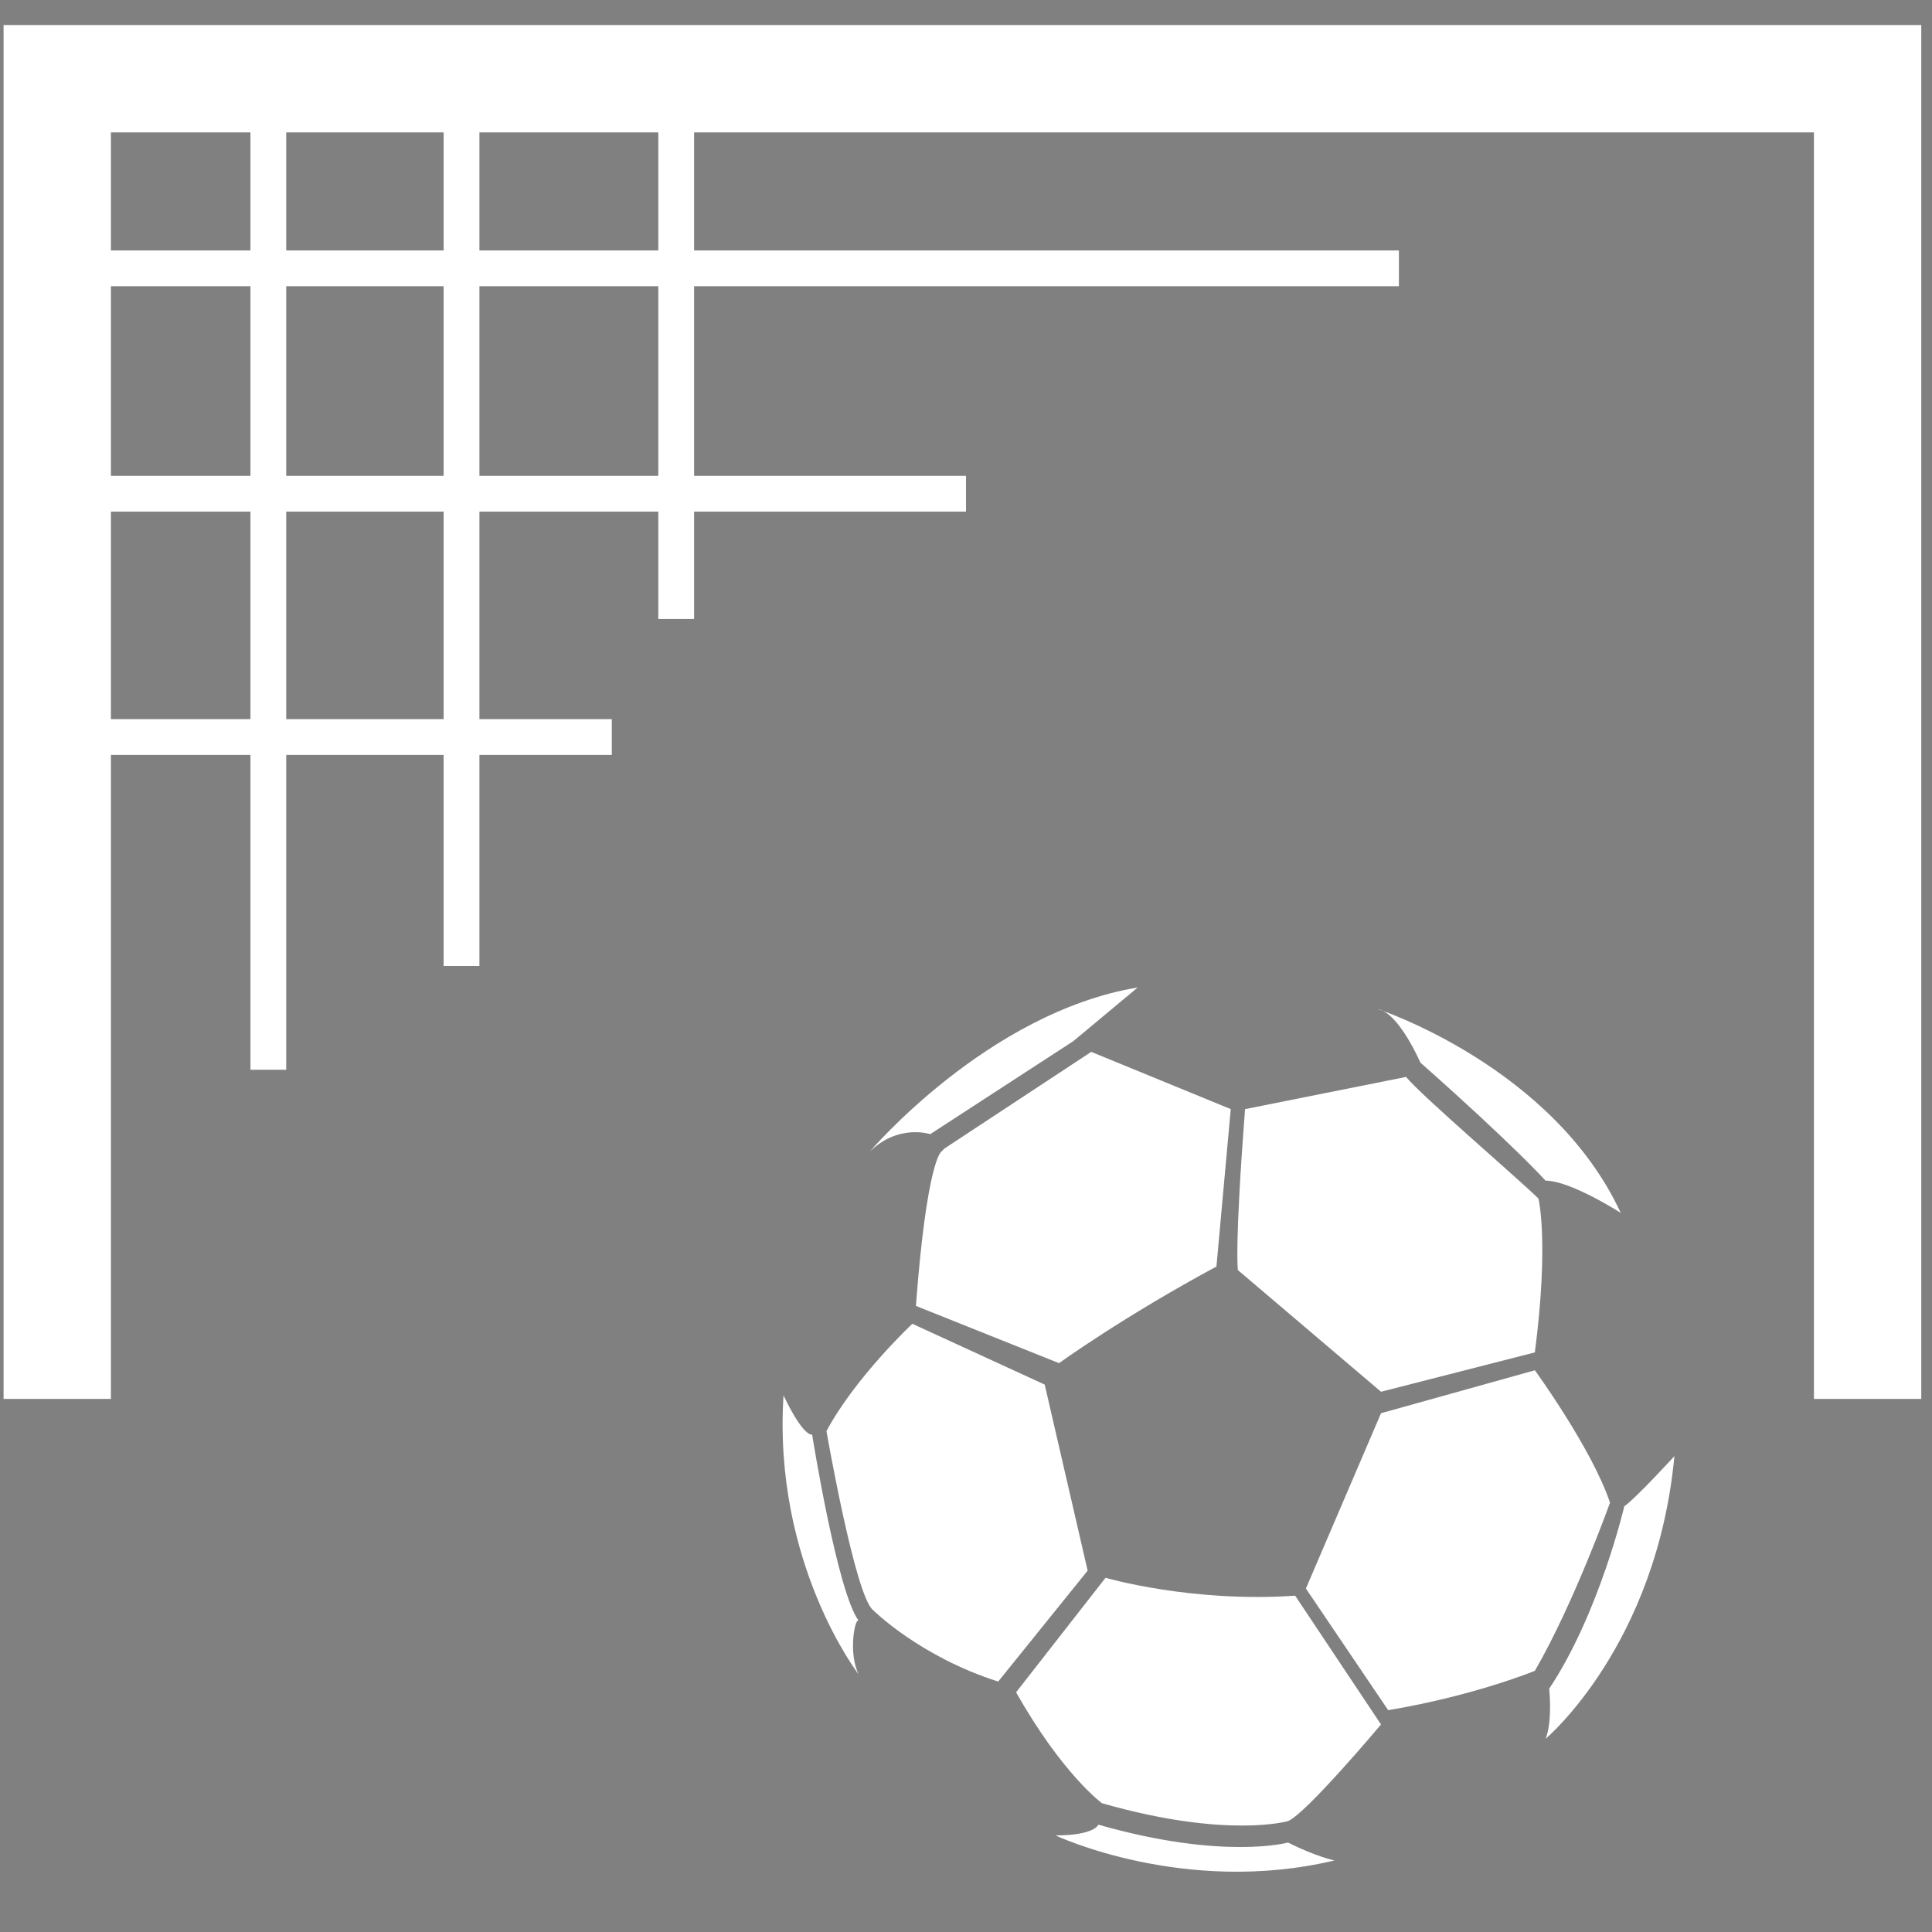 <?xml version="1.0" encoding="utf-8"?>
<!-- Generator: Adobe Illustrator 23.0.3, SVG Export Plug-In . SVG Version: 6.00 Build 0)  -->
<svg version="1.1" xmlns="http://www.w3.org/2000/svg" xmlns:xlink="http://www.w3.org/1999/xlink" x="0px" y="0px"
	 viewBox="0 0 54 54" style="enable-background:new 0 0 54 54;" xml:space="preserve">
<rect x="0" y="0" width="54" height="54" fill="#808080" stroke="none"/>
<style type="text/css">
	.st0{fill:none;stroke:#FFFFFF;stroke-width:3;stroke-miterlimit:10;}
	.st1{fill:#FFFFFF;}
	.st2{fill:none;stroke:#FFFFFF;stroke-miterlimit:10;}
</style>
<g id="Capa_1">
</g>
<g id="Lager_3">
	<polyline class="st0" points="1.6,39.1 1.6,2.2 52.2,2.2 52.2,39.1 	"/>
	<g>
		<path class="st1" d="M36.5,44.4l2.1-4.9l4.3-1.2c0,0,1.6,2.2,2.1,3.7c0,0-1,2.8-2.1,4.7c0,0-1.7,0.7-4.1,1.1L36.5,44.4z"/>
		<path class="st1" d="M30.9,44.1c0,0,2.4,0.7,5.3,0.5l2.4,3.6c0,0-2.1,2.5-2.6,2.7c0,0-1.7,0.5-5.2-0.5c0,0-1.1-0.8-2.4-3.1
			L30.9,44.1z"/>
		<path class="st1" d="M29.5,51.3c0,0,3.6,1.7,7.8,0.7c0,0-0.5-0.1-1.3-0.5c0,0-1.8,0.5-5.3-0.5C30.7,51,30.6,51.3,29.5,51.3z"/>
		<path class="st1" d="M27.9,47l2.5-3.1l-1.2-5.2L25.5,37c0,0-1.6,1.5-2.4,3c0,0,0.8,4.6,1.3,5C24.4,45,25.7,46.3,27.9,47z"/>
		<path class="st1" d="M24,46.8c0,0-2.4-3.1-2.1-7.8c0,0,0.5,1.1,0.8,1.1c0,0,0.7,4.4,1.3,5.2C23.9,45.2,23.7,46.2,24,46.8z"/>
		<path class="st1" d="M43.2,48.6c0,0,3.1-2.6,3.6-7.9c0,0-1.1,1.2-1.4,1.4c0,0-0.7,3-2.1,5.1C43.3,47.2,43.4,48.1,43.2,48.6z"/>
		<path d="M29.6,35.1"/>
		<path class="st1" d="M39.3,30.1l-4.5,0.9c-0.3,3.9-0.2,4.5-0.2,4.5l4,3.4l4.3-1.1c0.4-3.1,0.1-4.3,0.1-4.3
			C42.5,33,39.7,30.6,39.3,30.1z"/>
		<path class="st1" d="M26.4,32.1c0,0-0.1,0.1-0.1,0.1c0,0-0.4,0.3-0.7,4.3l4,1.6c0,0,1.8-1.3,4.4-2.7l0.4-4.4l-3.9-1.6L26.4,32.1z"
			/>
		<path class="st1" d="M24.3,32.2c0,0,3.3-3.9,7.5-4.6L30,29.1L26,31.7C26,31.7,25.1,31.4,24.3,32.2z"/>
		<path class="st1" d="M38.5,28.2c0,0,4.9,1.6,6.8,5.7c0,0-1.4-0.9-2.1-0.9c0,0-0.9-1-3.5-3.3C39.7,29.7,39.1,28.3,38.5,28.2z"/>
	</g>
	<line class="st2" x1="1.6" y1="7.5" x2="39.1" y2="7.5"/>
	<line class="st2" x1="1.6" y1="13.8" x2="27" y2="13.8"/>
	<line class="st2" x1="7.5" y1="2.2" x2="7.5" y2="29.9"/>
	<line class="st2" x1="12.9" y1="2.2" x2="12.9" y2="27"/>
	<line class="st2" x1="18.9" y1="2.2" x2="18.9" y2="17.3"/>
	<line class="st2" x1="1.6" y1="20.6" x2="17.1" y2="20.6"/>
</g>
</svg>
